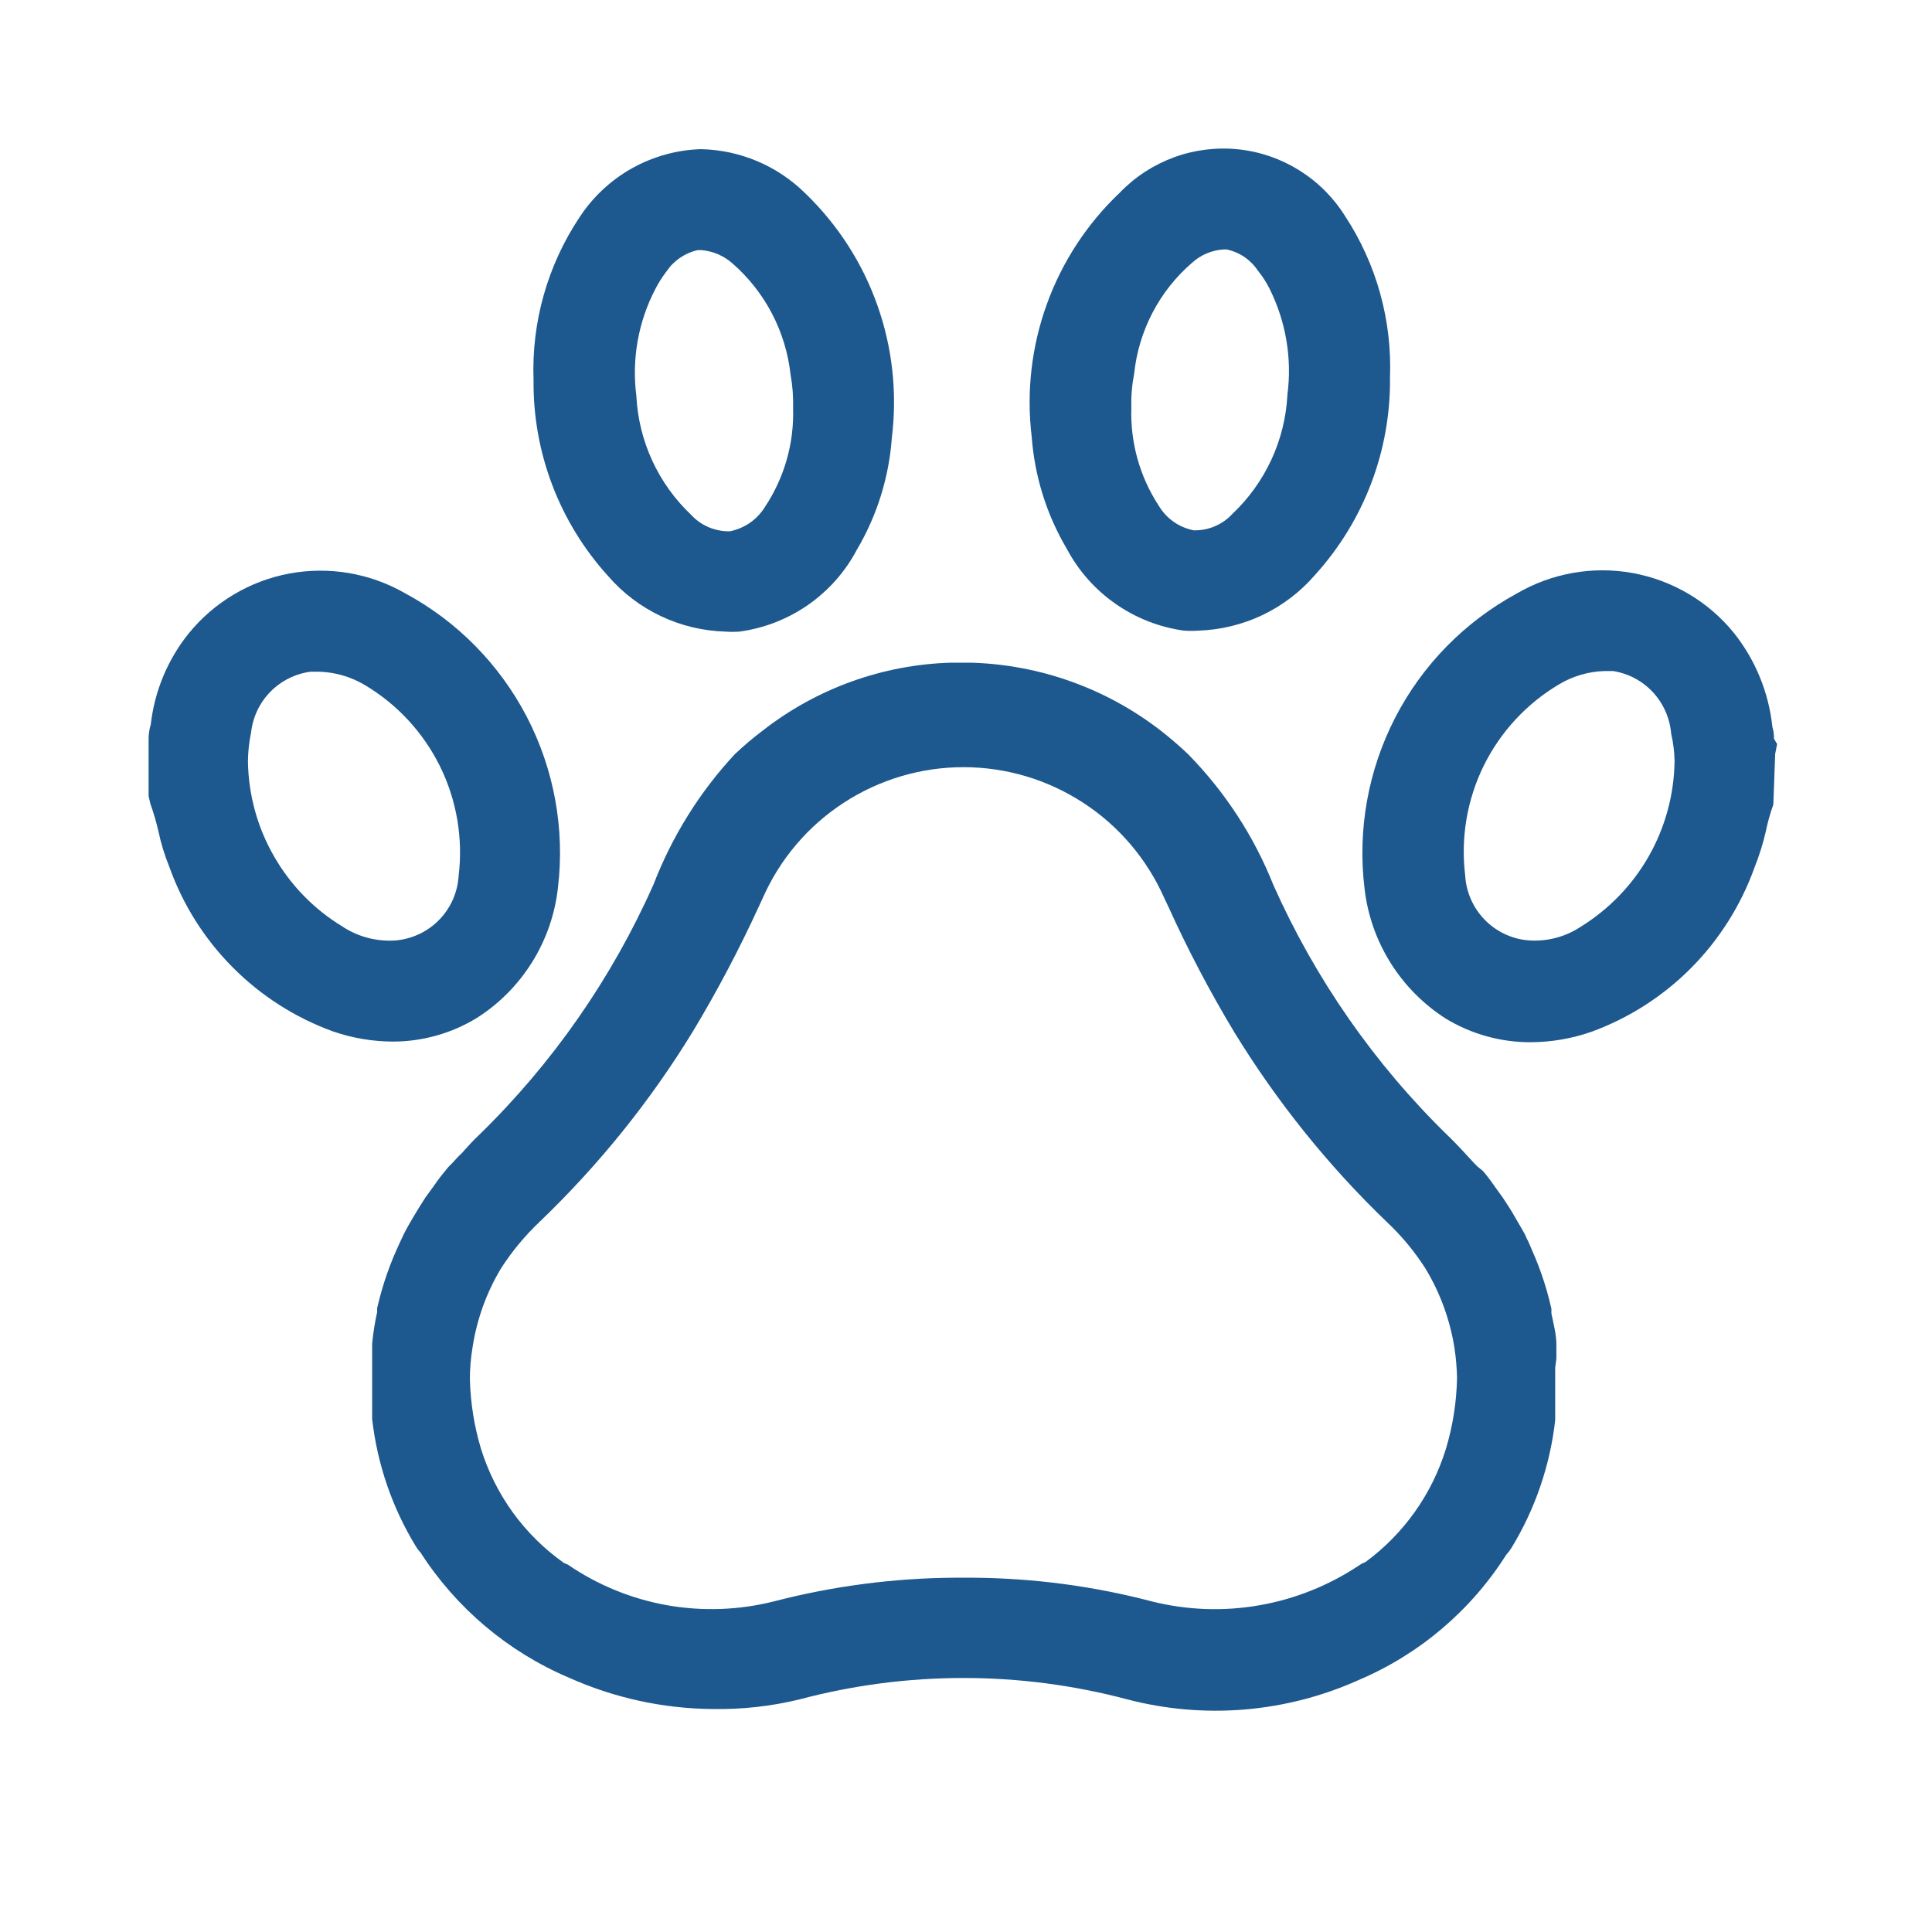 <svg width="24" height="24" viewBox="0 0 24 24" fill="none" xmlns="http://www.w3.org/2000/svg">
<path d="M22.037 9.177C22.038 9.127 22.032 9.077 22.017 9.029C21.972 8.602 21.806 8.197 21.538 7.861C21.221 7.471 20.774 7.208 20.279 7.118C19.784 7.029 19.274 7.12 18.84 7.374C18.194 7.725 17.668 8.262 17.331 8.916C16.995 9.569 16.862 10.309 16.951 11.039C16.988 11.365 17.098 11.679 17.272 11.958C17.446 12.237 17.679 12.473 17.956 12.651C18.275 12.846 18.642 12.948 19.015 12.947C19.271 12.946 19.525 12.902 19.767 12.818C20.234 12.648 20.659 12.376 21.009 12.023C21.36 11.669 21.628 11.243 21.796 10.774C21.854 10.628 21.901 10.479 21.936 10.326C21.959 10.213 21.99 10.103 22.029 9.995L22.052 9.364L22.076 9.243L22.037 9.177ZM20.802 9.454C20.797 9.868 20.687 10.274 20.483 10.634C20.279 10.994 19.987 11.296 19.634 11.514C19.441 11.641 19.211 11.7 18.98 11.681C18.775 11.663 18.584 11.571 18.441 11.423C18.298 11.275 18.213 11.08 18.201 10.875C18.144 10.408 18.224 9.935 18.431 9.513C18.639 9.091 18.965 8.739 19.369 8.5C19.538 8.399 19.73 8.343 19.926 8.336H20.039C20.229 8.366 20.404 8.459 20.535 8.601C20.665 8.742 20.744 8.923 20.76 9.115C20.786 9.226 20.8 9.339 20.802 9.454Z" fill="#1D588E"/>
<path d="M5.927 12.643C6.204 12.466 6.438 12.229 6.612 11.949C6.786 11.669 6.895 11.354 6.931 11.027C7.018 10.297 6.883 9.557 6.544 8.904C6.204 8.251 5.676 7.715 5.027 7.367C4.593 7.119 4.085 7.033 3.593 7.125C3.102 7.217 2.659 7.481 2.344 7.869C2.083 8.193 1.92 8.585 1.873 8.999C1.854 9.063 1.844 9.13 1.846 9.197V9.224V9.89L1.869 9.988C1.908 10.097 1.941 10.209 1.967 10.322C1.999 10.474 2.044 10.623 2.103 10.767C2.27 11.236 2.538 11.662 2.889 12.015C3.24 12.369 3.664 12.64 4.132 12.811C4.373 12.895 4.627 12.938 4.883 12.939C5.252 12.938 5.613 12.836 5.927 12.643ZM4.922 11.682C4.684 11.7 4.447 11.639 4.248 11.506C3.897 11.292 3.606 10.992 3.402 10.634C3.197 10.277 3.087 9.874 3.08 9.462C3.081 9.34 3.094 9.219 3.119 9.1C3.14 8.909 3.224 8.731 3.358 8.594C3.492 8.457 3.669 8.369 3.859 8.344H3.968C4.166 8.351 4.359 8.407 4.529 8.508C4.933 8.747 5.259 9.1 5.467 9.522C5.674 9.943 5.754 10.417 5.697 10.883C5.684 11.087 5.599 11.279 5.457 11.425C5.315 11.572 5.125 11.662 4.922 11.682Z" fill="#1D588E"/>
<path d="M19.334 16.877V16.705C19.334 16.577 19.299 16.448 19.272 16.316V16.258C19.238 16.106 19.195 15.956 19.143 15.81C19.101 15.689 19.05 15.572 18.984 15.42C18.969 15.394 18.956 15.367 18.945 15.338C18.906 15.264 18.859 15.191 18.82 15.12C18.781 15.05 18.727 14.965 18.672 14.883L18.571 14.743C18.525 14.675 18.476 14.61 18.423 14.548L18.353 14.49L18.31 14.447L18.213 14.342L18.17 14.295C18.111 14.233 18.053 14.17 17.987 14.108C17.073 13.217 16.337 12.159 15.818 10.993C15.577 10.388 15.218 9.838 14.763 9.373C14.654 9.268 14.539 9.17 14.42 9.077C13.743 8.552 12.916 8.256 12.06 8.232H11.967H11.815C10.966 8.256 10.148 8.551 9.478 9.073C9.356 9.165 9.239 9.264 9.128 9.369C8.692 9.838 8.35 10.387 8.119 10.985C7.601 12.152 6.865 13.209 5.95 14.1C5.884 14.162 5.826 14.225 5.767 14.291L5.74 14.322C5.701 14.357 5.662 14.4 5.612 14.455L5.584 14.482C5.568 14.499 5.552 14.517 5.538 14.536C5.485 14.599 5.436 14.664 5.39 14.731L5.285 14.875C5.234 14.953 5.187 15.031 5.14 15.109C5.094 15.187 5.055 15.253 5.016 15.331L4.965 15.44C4.911 15.557 4.86 15.673 4.806 15.829C4.758 15.967 4.718 16.108 4.685 16.25V16.3C4.656 16.429 4.636 16.559 4.623 16.69C4.623 16.744 4.623 16.803 4.623 16.861V16.966C4.623 17.029 4.623 17.087 4.623 17.145C4.623 17.204 4.623 17.278 4.623 17.34V17.468C4.623 17.519 4.623 17.574 4.623 17.628C4.687 18.19 4.873 18.731 5.168 19.213C5.183 19.238 5.201 19.262 5.222 19.283C5.667 19.976 6.31 20.519 7.068 20.841C7.627 21.091 8.231 21.224 8.844 21.23C9.211 21.237 9.577 21.197 9.934 21.11C11.267 20.756 12.67 20.756 14.003 21.11C14.959 21.36 15.972 21.276 16.873 20.872C17.63 20.552 18.271 20.008 18.711 19.314C18.734 19.289 18.755 19.261 18.773 19.233C19.069 18.749 19.255 18.207 19.319 17.644C19.319 17.593 19.319 17.539 19.319 17.488V17.36C19.319 17.297 19.319 17.231 19.319 17.165C19.319 17.099 19.319 17.044 19.319 16.99L19.334 16.877ZM18.1 17.114C18.094 17.412 18.049 17.708 17.963 17.994C17.79 18.559 17.439 19.054 16.963 19.404C16.934 19.415 16.907 19.429 16.881 19.447C16.508 19.695 16.088 19.864 15.646 19.941C15.204 20.019 14.751 20.003 14.315 19.895C13.59 19.704 12.844 19.605 12.095 19.599H11.846C11.096 19.605 10.349 19.703 9.622 19.891C9.186 20.002 8.731 20.019 8.288 19.941C7.845 19.862 7.424 19.69 7.052 19.435L7.006 19.416C6.514 19.069 6.152 18.569 5.974 17.994C5.89 17.715 5.845 17.425 5.837 17.134C5.837 17.003 5.848 16.873 5.869 16.744C5.922 16.393 6.043 16.055 6.227 15.751C6.363 15.541 6.524 15.347 6.706 15.175C7.438 14.473 8.077 13.68 8.606 12.815C8.909 12.312 9.183 11.792 9.428 11.258L9.475 11.156C9.688 10.673 10.037 10.261 10.48 9.973C10.923 9.684 11.44 9.53 11.969 9.53C12.497 9.53 13.014 9.684 13.457 9.973C13.9 10.261 14.249 10.673 14.463 11.156L14.513 11.261C14.755 11.796 15.028 12.316 15.331 12.819C15.861 13.685 16.499 14.48 17.231 15.183C17.411 15.352 17.569 15.543 17.703 15.751C17.89 16.057 18.014 16.398 18.069 16.752C18.087 16.872 18.097 16.993 18.1 17.114Z" fill="#1D588E"/>
<path d="M9.011 7.846C9.069 7.85 9.128 7.85 9.186 7.846C9.493 7.804 9.786 7.69 10.04 7.513C10.294 7.335 10.502 7.1 10.646 6.826C10.896 6.402 11.044 5.926 11.079 5.436C11.147 4.881 11.086 4.318 10.899 3.792C10.713 3.265 10.406 2.79 10.004 2.402C9.658 2.06 9.194 1.863 8.707 1.853C8.407 1.862 8.113 1.944 7.85 2.091C7.588 2.238 7.365 2.446 7.2 2.698C6.801 3.296 6.601 4.005 6.628 4.723C6.619 5.622 6.95 6.491 7.555 7.157C7.736 7.366 7.96 7.536 8.21 7.654C8.461 7.773 8.734 7.838 9.011 7.846ZM8.143 3.586C8.182 3.511 8.228 3.439 8.279 3.372C8.37 3.237 8.509 3.142 8.668 3.107H8.711C8.856 3.118 8.993 3.177 9.101 3.274C9.506 3.628 9.763 4.122 9.821 4.657C9.846 4.793 9.856 4.931 9.852 5.069C9.866 5.503 9.745 5.93 9.506 6.292C9.458 6.371 9.394 6.44 9.318 6.493C9.242 6.546 9.156 6.582 9.066 6.6C8.976 6.602 8.887 6.584 8.805 6.55C8.722 6.515 8.648 6.463 8.587 6.397C8.177 6.01 7.933 5.48 7.905 4.918C7.846 4.46 7.929 3.995 8.143 3.586Z" fill="#1D588E"/>
<path d="M13.252 6.817C13.397 7.09 13.604 7.325 13.858 7.501C14.111 7.678 14.402 7.792 14.708 7.834C14.767 7.838 14.825 7.838 14.884 7.834C15.162 7.825 15.435 7.759 15.686 7.639C15.936 7.519 16.159 7.348 16.34 7.137C16.946 6.467 17.277 5.594 17.267 4.691C17.294 3.981 17.1 3.28 16.71 2.686C16.566 2.455 16.372 2.261 16.142 2.117C15.912 1.973 15.652 1.883 15.382 1.855C15.111 1.827 14.838 1.861 14.584 1.954C14.329 2.048 14.098 2.198 13.91 2.394C13.504 2.778 13.194 3.253 13.004 3.779C12.814 4.305 12.749 4.868 12.816 5.423C12.852 5.915 13.001 6.393 13.252 6.817ZM14.054 5.061C14.05 4.92 14.062 4.779 14.089 4.641C14.145 4.108 14.401 3.616 14.806 3.266C14.913 3.168 15.05 3.109 15.195 3.099H15.238C15.398 3.132 15.537 3.228 15.627 3.363C15.682 3.431 15.729 3.504 15.768 3.581C15.973 3.989 16.052 4.449 15.993 4.901C15.965 5.466 15.719 5.997 15.308 6.385C15.247 6.451 15.173 6.503 15.09 6.538C15.008 6.573 14.919 6.59 14.829 6.588C14.739 6.57 14.653 6.534 14.578 6.481C14.503 6.428 14.44 6.359 14.393 6.28C14.157 5.918 14.039 5.493 14.054 5.061Z" fill="#1D588E"/>
</svg>

